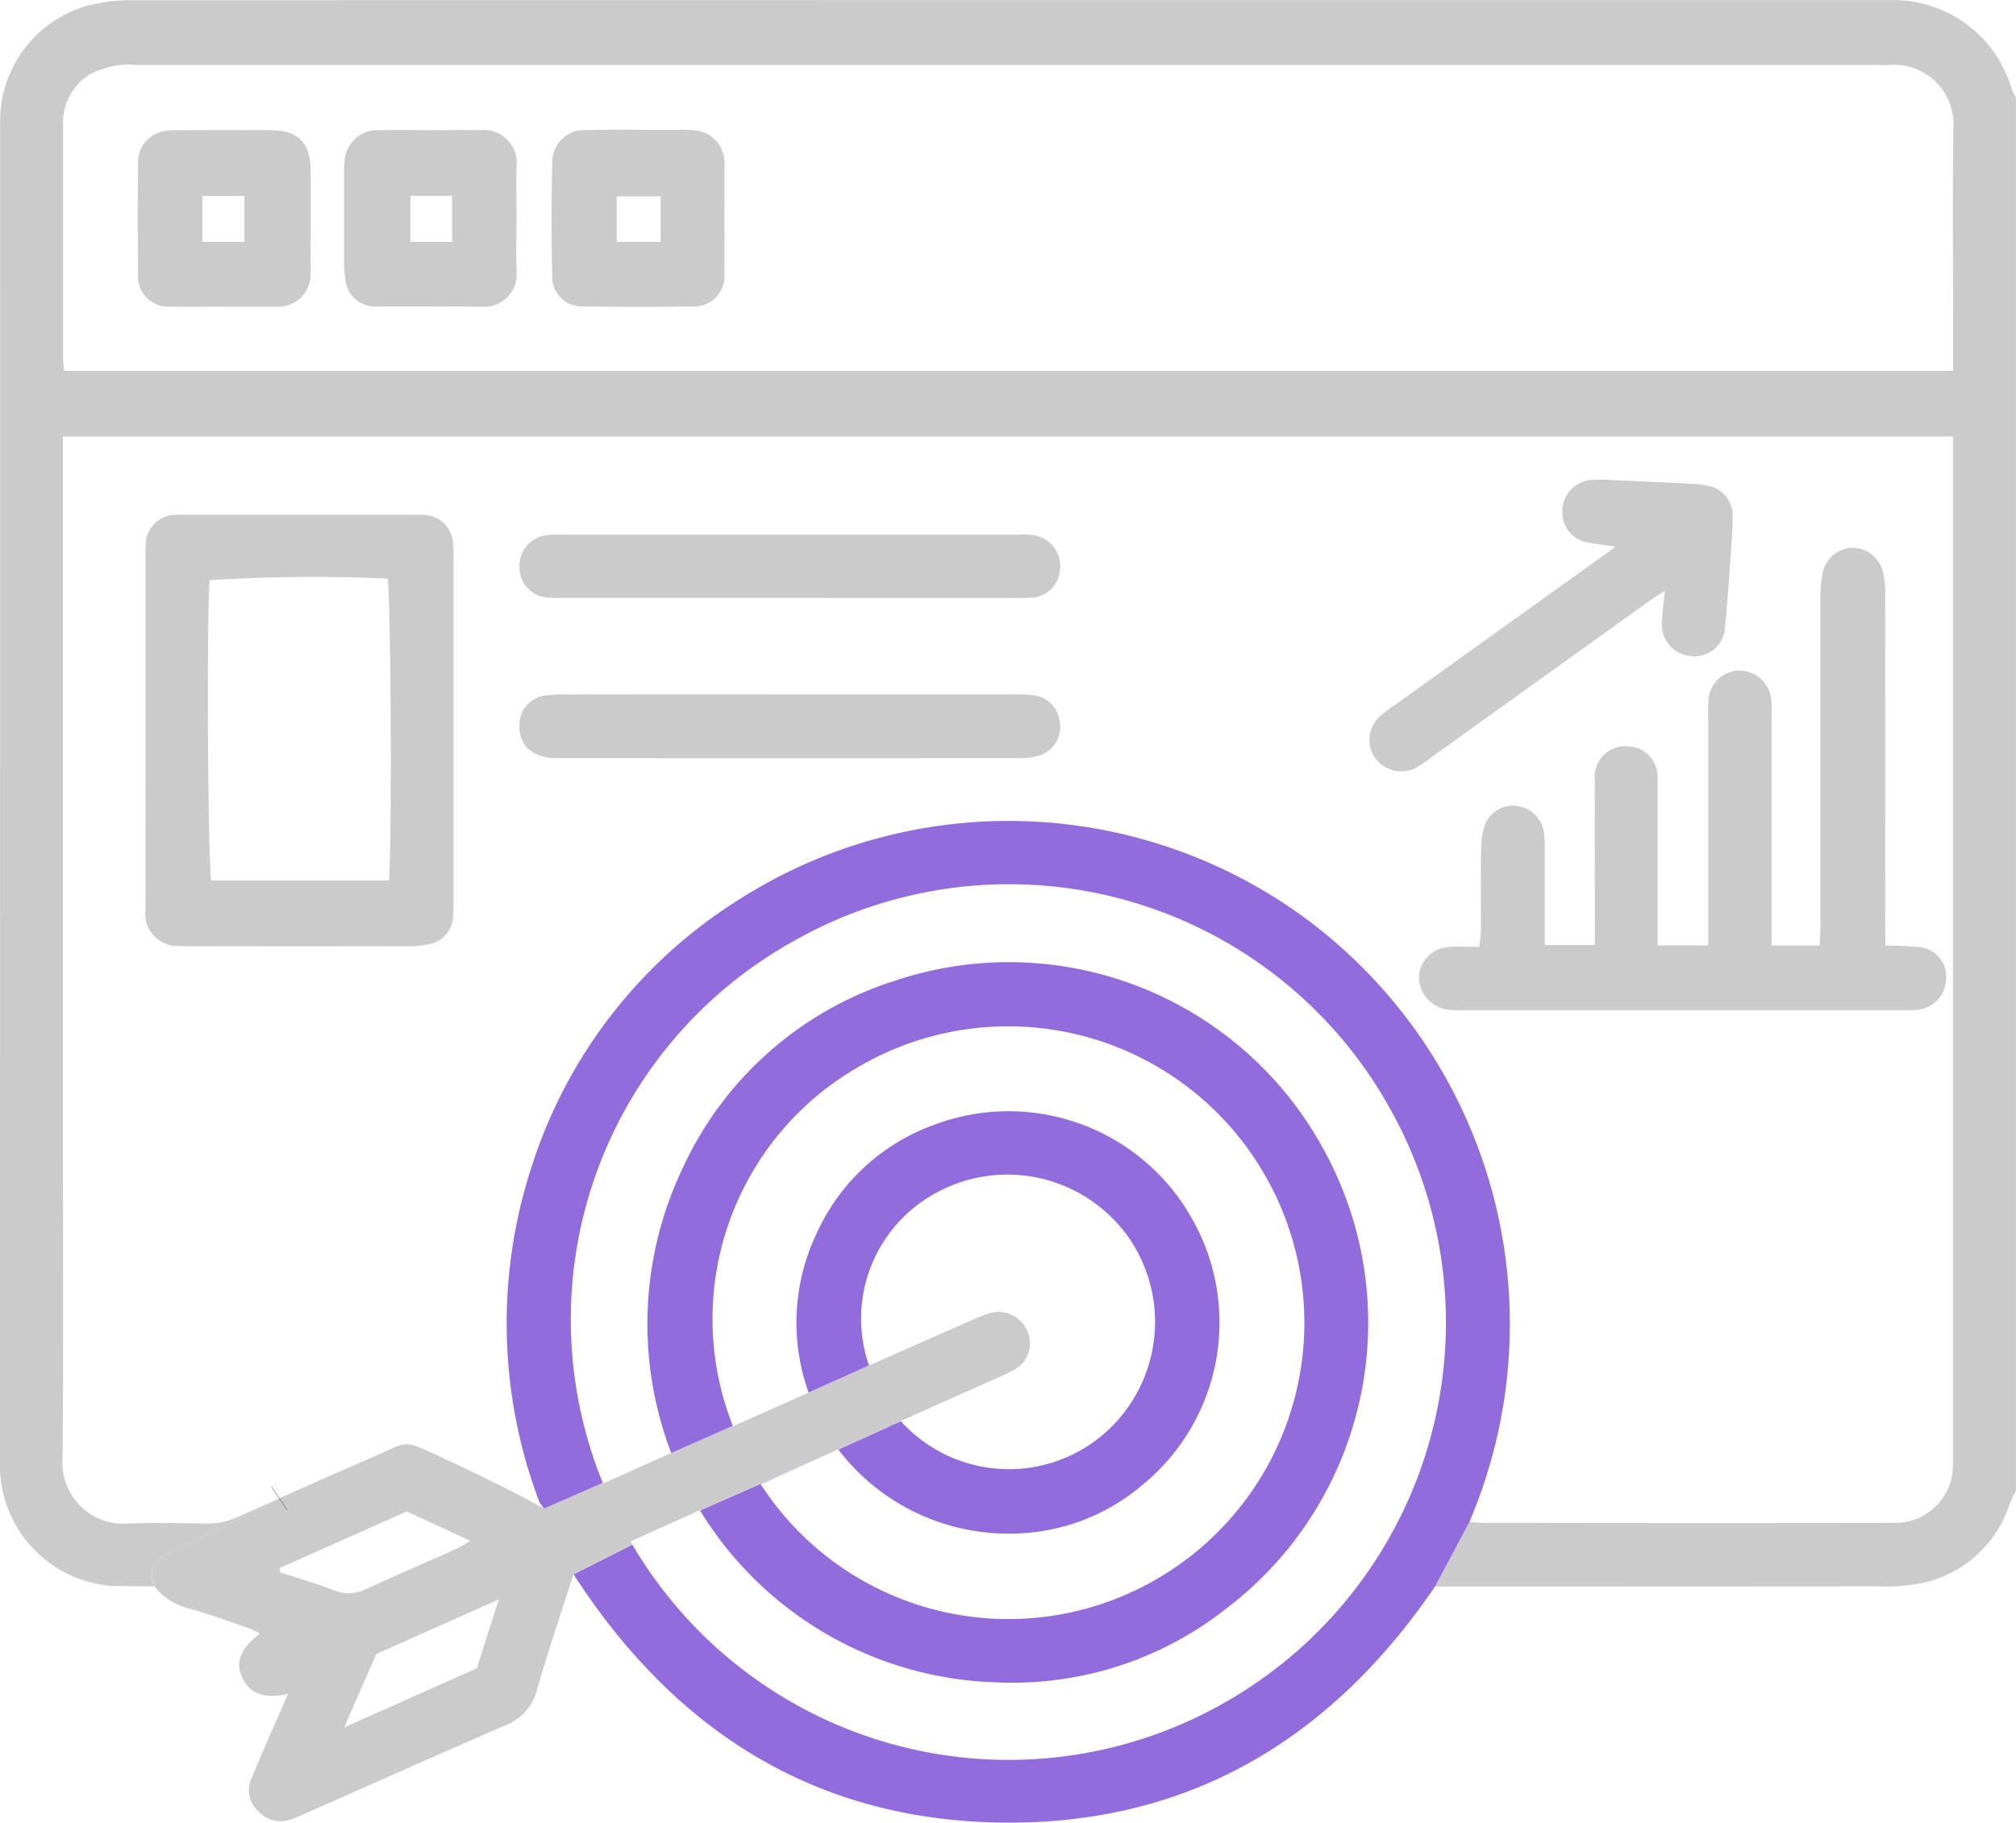 <svg xmlns="http://www.w3.org/2000/svg" width="71.991" height="65.097" viewBox="0 0 71.991 65.097"><g transform="translate(5537 -9348)"><path d="M-4056.8-1738.438a1.109,1.109,0,0,0-1.337-.614,4.454,4.454,0,0,0-.586.225q-1.86.817-3.716,1.64l-2.156.967-2.7,1.2s0-.009-.006-.013l-2.2.969-2.442,1.093a.131.131,0,0,1-.009-.023l-2.1.919,0,0c-.992-.569-2.485-1.292-3.56-1.786-1.542-.712-1.2-.641-2.607-.03-1.095.473-2.185.958-3.274,1.444l-.009.006,0,0a.013.013,0,0,0-.007,0l-4.146,2.081a.75.75,0,0,0-.29,1.056.8.8,0,0,0,.085.13,2.33,2.33,0,0,0,1.225.689c.695.2,1.375.451,2.06.686a3.3,3.3,0,0,1,.381.184c-.656.511-.873.971-.661,1.5.287.712.887.828,1.664.661-.338.772-.633,1.448-.928,2.125-.13.3-.251.6-.381.905a1,1,0,0,0,.255,1.157,1.063,1.063,0,0,0,1.159.293,6.022,6.022,0,0,0,.583-.242c2.352-1.039,4.7-2.091,7.057-3.112a1.864,1.864,0,0,0,1.153-1.294c.385-1.345.838-2.669,1.3-4.117l2.1-1.061c-.019-.036-.039-.071-.06-.107.808-.364,1.612-.725,2.479-1.114l4.94-2.173,2.233-1.014,3.507-1.567a4.592,4.592,0,0,0,.567-.272A1.071,1.071,0,0,0-4056.8-1738.438Zm-26.667,8.638-.023-.152c1.5-.669,3.005-1.339,4.54-2.023l2.278,1.052c-.212.122-.34.21-.479.274-1.086.485-2.179.952-3.257,1.45a1.367,1.367,0,0,1-1.14.039C-4082.179-1729.4-4082.829-1729.59-4083.47-1729.8Zm7.025,3.426-4.741,2.111,1.146-2.62,4.375-1.948C-4075.962-1727.9-4076.2-1727.15-4076.445-1726.374Z" transform="translate(-1443.526 11133.956)" fill="#cbcbcb"/><g transform="translate(-5537 9348)"><path d="M-4047.166-1977v1.687h-67.447a3.963,3.963,0,0,1-.045-.417q0-4.147,0-8.294a2.049,2.049,0,0,1,.99-1.9,3.377,3.377,0,0,1,.988-.306,3.066,3.066,0,0,1,.631-.009h62.276c.116,0,.235.009.351,0a2.12,2.12,0,0,1,2.265,2.28C-4047.187-1981.639-4047.166-1979.32-4047.166-1977Zm2.094-8.372a4.4,4.4,0,0,0-4.239-3.184c-.139,0-.28,0-.421,0q-31.176,0-62.35.005a6.611,6.611,0,0,0-1.6.167,4.276,4.276,0,0,0-3.223,4.176q0,24-.008,48.009a4.325,4.325,0,0,0,4.07,4.286c.111,0,.222,0,.33,0l1.126.015a.75.75,0,0,1,.289-1.056l4.146-2.081q-.724.321-1.449.648a2.616,2.616,0,0,1-1.151.244c-.937-.019-1.875-.038-2.812,0a2.176,2.176,0,0,1-2.311-2.323c.031-3.96.011-7.921.011-11.88v-24.623h67.494v36.283c0,.141,0,.282,0,.422a2.061,2.061,0,0,1-2.162,2.094q-6.469.011-12.934,0c-.563,0-1.125,0-1.687,0-.16,0-.319-.026-.489-.039l-1.232,2.314h.734q7.557,0,15.113-.006a6.6,6.6,0,0,0,1.6-.128,4.214,4.214,0,0,0,3.079-2.806c.06-.165.148-.321.224-.483v-49.771A1.946,1.946,0,0,1-4045.072-1985.373Z" transform="translate(4116.91 1988.559)" fill="#cbcbcb"/><path d="M-3830.5-1870.252c.421.02.792.018,1.158.058a1.058,1.058,0,0,1,.991,1.269,1.1,1.1,0,0,1-.967.966,4.007,4.007,0,0,1-.631.019q-7.8,0-15.6,0a3.614,3.614,0,0,1-.631-.023,1.192,1.192,0,0,1-.981-1.129,1.123,1.123,0,0,1,1.063-1.1c.345-.031.7-.005,1.092-.005.025-.234.059-.41.06-.586,0-1.007-.011-2.015.01-3.021a2.213,2.213,0,0,1,.187-.875,1.079,1.079,0,0,1,1.2-.532,1.113,1.113,0,0,1,.853.915,4.524,4.524,0,0,1,.029.631c0,.89,0,1.78,0,2.67v.732h1.789v-.7c0-1.733-.007-3.467,0-5.2a1.089,1.089,0,0,1,1.156-1.2,1.085,1.085,0,0,1,1.078,1,4.646,4.646,0,0,1,.007.492q0,2.459,0,4.918v.7h1.807v-.793q0-3.654,0-7.307c0-.211-.006-.422.01-.632a1.123,1.123,0,0,1,1.077-1.083,1.156,1.156,0,0,1,1.163,1.012,4.13,4.13,0,0,1,.012.561q0,3.759,0,7.518v.728h1.718c.01-.267.028-.515.029-.763q0-5.832,0-11.663a4.226,4.226,0,0,1,.08-.9,1.127,1.127,0,0,1,1.053-.876,1.125,1.125,0,0,1,1.09.833,3.209,3.209,0,0,1,.086.83q.007,5.867,0,11.734Z" transform="translate(3897.83 1904.016)" fill="#cbcbcb"/><path d="M-4089.252-1883.009q0-3.021,0-6.041c0-.211-.009-.423.011-.632a1.071,1.071,0,0,1,1.054-1.017c.116-.009.234,0,.351,0h8.149a3.966,3.966,0,0,1,.421.006,1.074,1.074,0,0,1,.987.935,5,5,0,0,1,.026.7q0,6.041,0,12.083c0,.211.005.422-.015.632a1.047,1.047,0,0,1-.853.98,3.031,3.031,0,0,1-.694.073q-3.9.008-7.8,0c-.141,0-.282,0-.421-.011a1.154,1.154,0,0,1-1.216-1.315C-4089.257-1878.747-4089.251-1880.878-4089.252-1883.009Zm8.691,5.374c.117-1.38.07-10.267-.049-10.784a58.018,58.018,0,0,0-6.353.056c-.11,1.431-.062,10.188.062,10.728Z" transform="translate(4094.448 1909.085)" fill="#cbcbcb"/><path d="M-3847.762-1894.968c-.421-.06-.7-.089-.973-.142a1.082,1.082,0,0,1-.927-1.137,1.108,1.108,0,0,1,.992-1.094,4.7,4.7,0,0,1,.772,0q1.439.06,2.877.13a2.809,2.809,0,0,1,.553.073,1.065,1.065,0,0,1,.883,1.1c.006.211,0,.422-.014.632-.08,1.1-.145,2.2-.255,3.289a1.083,1.083,0,0,1-1.227,1.058,1.121,1.121,0,0,1-1.021-1.273c.01-.324.062-.647.1-1.052-.2.124-.344.209-.482.308q-3.909,2.8-7.816,5.608a5.212,5.212,0,0,1-.58.395,1.152,1.152,0,0,1-1.491-.373,1.141,1.141,0,0,1,.2-1.467,6.007,6.007,0,0,1,.562-.421l7.191-5.156C-3848.229-1894.617-3848.044-1894.758-3847.762-1894.968Z" transform="translate(3905.455 1914.488)" fill="#cbcbcb"/><path d="M-4008.518-1884.656h-8.01c-.21,0-.423.006-.632-.015a1.064,1.064,0,0,1-1-1.061,1.106,1.106,0,0,1,.91-1.161,2.937,2.937,0,0,1,.56-.024h16.371a3.847,3.847,0,0,1,.421.007,1.119,1.119,0,0,1,1.042,1.189,1.08,1.08,0,0,1-1.087,1.059c-.21.015-.421.008-.632.008Z" transform="translate(4036.713 1906.012)" fill="#cbcbcb"/><path d="M-4087.626-1957.555c-.631,0-1.263.016-1.893,0a1.081,1.081,0,0,1-1.178-1.179q-.02-1.963,0-3.927a1.117,1.117,0,0,1,.986-1.168,2.243,2.243,0,0,1,.418-.029c1.1,0,2.2-.009,3.3,0,1.02.009,1.447.438,1.455,1.457.009,1.145,0,2.291,0,3.436a2.684,2.684,0,0,1,0,.281,1.149,1.149,0,0,1-1.186,1.133c-.046,0-.093,0-.14,0h-1.753Zm-.778-3.953v1.644h1.5v-1.644Z" transform="translate(4095.629 1968.505)" fill="#cbcbcb"/><path d="M-4045.345-1960.665c0,.633-.021,1.266.006,1.9a1.158,1.158,0,0,1-1.177,1.205c-1.265-.026-2.531,0-3.8-.014a1.067,1.067,0,0,1-1.144-1,3.81,3.81,0,0,1-.045-.629c0-1.031,0-2.062,0-3.093a3.179,3.179,0,0,1,.018-.421,1.177,1.177,0,0,1,1.26-1.151c.608-.023,1.219-.005,1.828-.005.586,0,1.171-.007,1.757,0a1.186,1.186,0,0,1,1.3,1.312c-.022.632,0,1.265,0,1.9Zm-3.789-.858v1.645h1.489v-1.645Z" transform="translate(4063.789 1968.519)" fill="#cbcbcb"/><path d="M-4005.893-1960.668c0,.631.011,1.263,0,1.894a1.089,1.089,0,0,1-1.164,1.2q-1.928.032-3.857,0a1.054,1.054,0,0,1-1.126-1.1q-.051-2.033,0-4.068a1.153,1.153,0,0,1,1.271-1.129c.958-.024,1.917-.007,2.875-.007.281,0,.563-.017.841.009a1.162,1.162,0,0,1,1.161,1.234C-4005.882-1961.978-4005.893-1961.323-4005.893-1960.668Zm-2.276-.834h-1.568v1.623h1.568Z" transform="translate(4031.761 1968.517)" fill="#cbcbcb"/><path d="M-4008.53-1856.526q4,0,8.01,0a5.317,5.317,0,0,1,.7.028,1.06,1.06,0,0,1,.957.96,1.056,1.056,0,0,1-.75,1.2,2,2,0,0,1-.618.088q-8.29.007-16.582,0c-.905,0-1.393-.468-1.343-1.243a1.043,1.043,0,0,1,.847-.983,4.841,4.841,0,0,1,.839-.048Q-4012.5-1856.529-4008.53-1856.526Z" transform="translate(4036.708 1881.327)" fill="#cbcbcb"/></g><line x1="0.009" y2="0.006" transform="translate(-5527.028 9401.515)" fill="none" stroke="#1a1818" stroke-miterlimit="10" stroke-width="1"/><g transform="translate(-5518.911 9377.323)"><path d="M-3951.368-1773.436a7.511,7.511,0,0,0-9.142-3.358,7.323,7.323,0,0,0-4.241,3.871,7.4,7.4,0,0,0-.3,5.712l2.156-.967a5.109,5.109,0,0,1,2.431-6.183,5.294,5.294,0,0,1,6.974,1.811,5.293,5.293,0,0,1-1.349,7.081,5.2,5.2,0,0,1-6.916-.718l-2.233,1.014a7.629,7.629,0,0,0,6.09,3,7.293,7.293,0,0,0,4.777-1.745A7.493,7.493,0,0,0-3951.368-1773.436Z" transform="translate(3975.837 1787.623)" fill="#926cdc"/><path d="M-3986.226-1807.41l-1.232,2.314c-3.749,5.5-8.86,8.52-15.5,8.424s-11.644-3.27-15.258-8.866l2.1-1.061a15.578,15.578,0,0,0,20.707,5.885,15.614,15.614,0,0,0,6.435-21.3,15.561,15.561,0,0,0-21.312-6.18,15.461,15.461,0,0,0-6.886,19.39l-2.1.918c-.007-.024-.194-.257-.169-.246a18.008,18.008,0,0,1-.272-11.967,17.53,17.53,0,0,1,7.258-9.446,17.9,17.9,0,0,1,20.474.652A18.025,18.025,0,0,1-3986.226-1807.41Z" transform="translate(4020.609 1832.443)" fill="#926cdc"/><path d="M-3973.135-1782.491a12.313,12.313,0,0,1-8.184,2.62,12.826,12.826,0,0,1-10.588-6.138l4.94-2.173-1.375.611-1.4.625a10.531,10.531,0,0,0,14.179,3.364,10.578,10.578,0,0,0,3.711-14.6,10.57,10.57,0,0,0-14.463-3.631,10.384,10.384,0,0,0-4.421,12.782l-2.2.969a12.91,12.91,0,0,1,.391-10.135,12.484,12.484,0,0,1,7.615-6.738,12.794,12.794,0,0,1,15.348,6.138A12.819,12.819,0,0,1-3973.135-1782.491Z" transform="translate(3998.817 1810.633)" fill="#926cdc"/></g></g></svg>